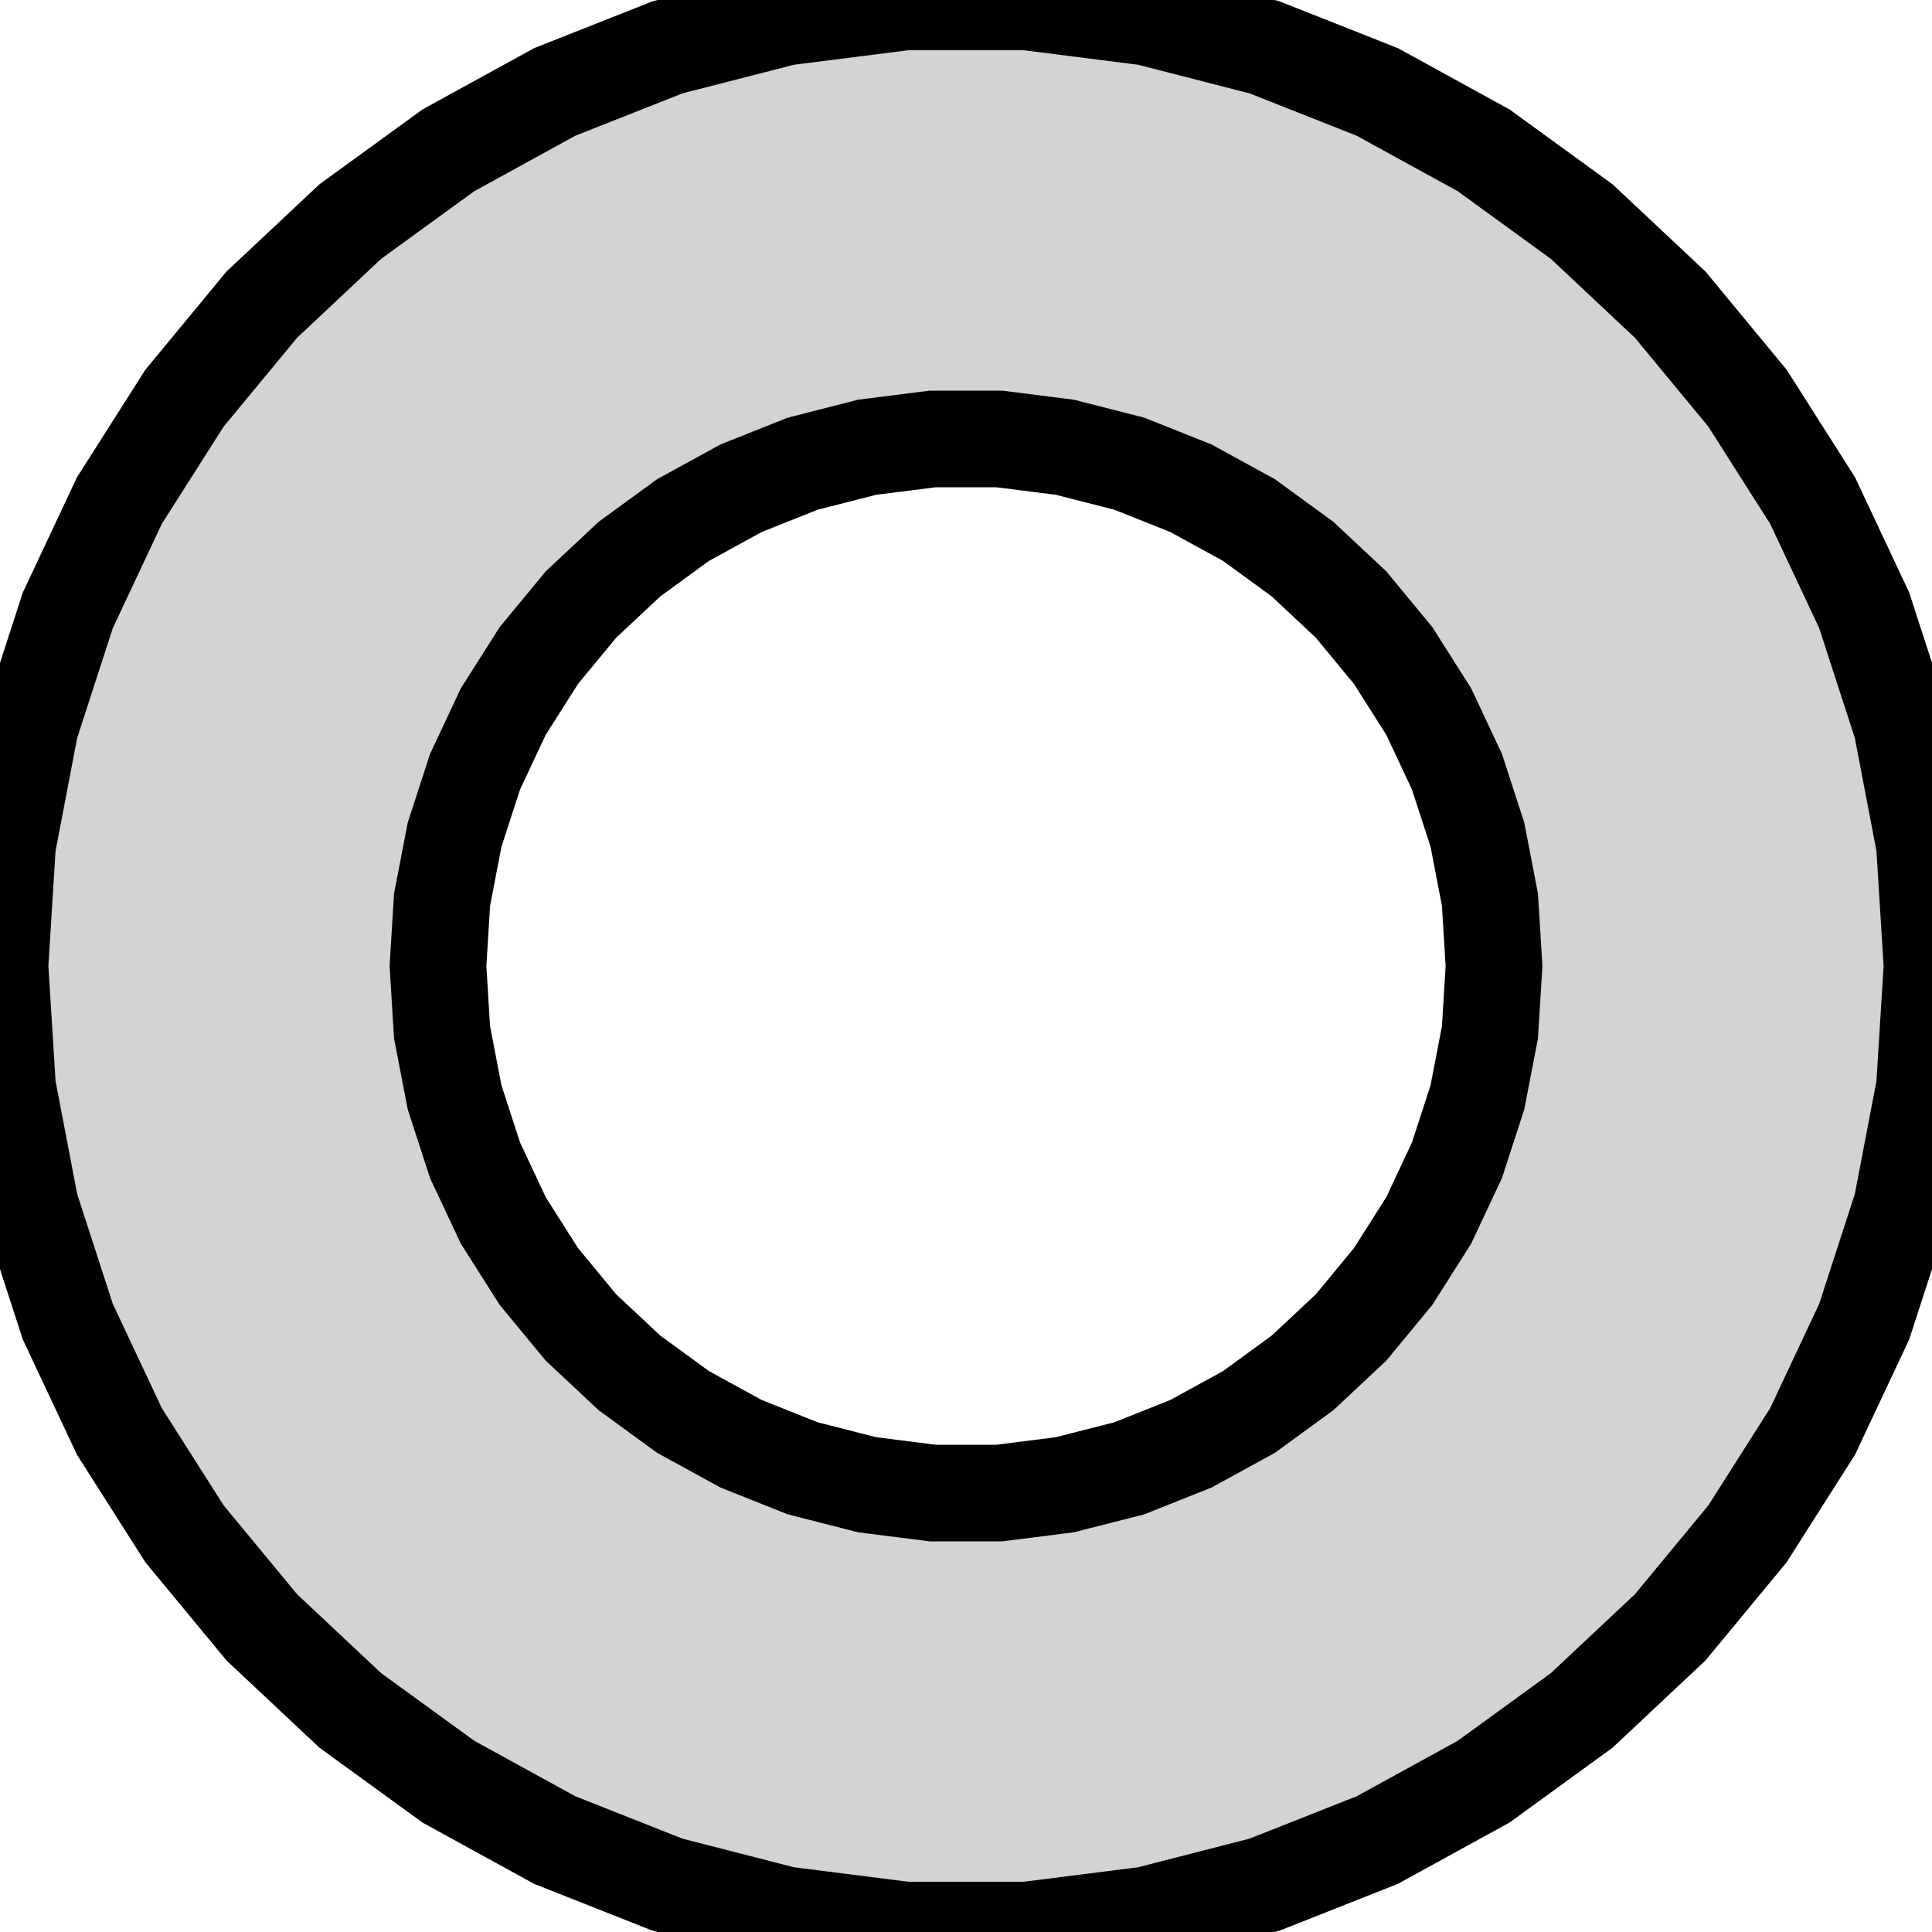 <?xml version="1.0" standalone="no"?>
<!DOCTYPE svg PUBLIC "-//W3C//DTD SVG 1.1//EN" "http://www.w3.org/Graphics/SVG/1.1/DTD/svg11.dtd">
<svg width="10mm" height="10mm" viewBox="-5 -5 10 10" xmlns="http://www.w3.org/2000/svg" version="1.1">
<title>OpenSCAD Model</title>
<path d="
M -0.937,4.911 L -0.314,4.99 L 0.314,4.99 L 0.937,4.911 L 1.545,4.755 L 2.129,4.524
 L 2.679,4.222 L 3.187,3.853 L 3.645,3.423 L 4.045,2.939 L 4.382,2.409 L 4.649,1.841
 L 4.843,1.243 L 4.961,0.627 L 5,-0 L 4.961,-0.627 L 4.843,-1.243 L 4.649,-1.841
 L 4.382,-2.409 L 4.045,-2.939 L 3.645,-3.423 L 3.187,-3.853 L 2.679,-4.222 L 2.129,-4.524
 L 1.545,-4.755 L 0.937,-4.911 L 0.314,-4.99 L -0.314,-4.99 L -0.937,-4.911 L -1.545,-4.755
 L -2.129,-4.524 L -2.679,-4.222 L -3.187,-3.853 L -3.645,-3.423 L -4.045,-2.939 L -4.382,-2.409
 L -4.649,-1.841 L -4.843,-1.243 L -4.961,-0.627 L -5,-0 L -4.961,0.627 L -4.843,1.243
 L -4.649,1.841 L -4.382,2.409 L -4.045,2.939 L -3.645,3.423 L -3.187,3.853 L -2.679,4.222
 L -2.129,4.524 L -1.545,4.755 z
M -0.845,2.6 L -1.164,2.473 L -1.465,2.308 L -1.742,2.106 L -1.993,1.871 L -2.211,1.607
 L -2.395,1.317 L -2.541,1.006 L -2.647,0.68 L -2.712,0.343 L -2.733,-0 L -2.712,-0.343
 L -2.647,-0.68 L -2.541,-1.006 L -2.395,-1.317 L -2.211,-1.607 L -1.993,-1.871 L -1.742,-2.106
 L -1.465,-2.308 L -1.164,-2.473 L -0.845,-2.6 L -0.512,-2.685 L -0.172,-2.728 L 0.172,-2.728
 L 0.512,-2.685 L 0.845,-2.6 L 1.164,-2.473 L 1.465,-2.308 L 1.742,-2.106 L 1.993,-1.871
 L 2.211,-1.607 L 2.395,-1.317 L 2.541,-1.006 L 2.647,-0.68 L 2.712,-0.343 L 2.733,-0
 L 2.712,0.343 L 2.647,0.68 L 2.541,1.006 L 2.395,1.317 L 2.211,1.607 L 1.993,1.871
 L 1.742,2.106 L 1.465,2.308 L 1.164,2.473 L 0.845,2.6 L 0.512,2.685 L 0.172,2.728
 L -0.172,2.728 L -0.512,2.685 z
" stroke="black" fill="lightgray" stroke-width="0.5"/>
</svg>
